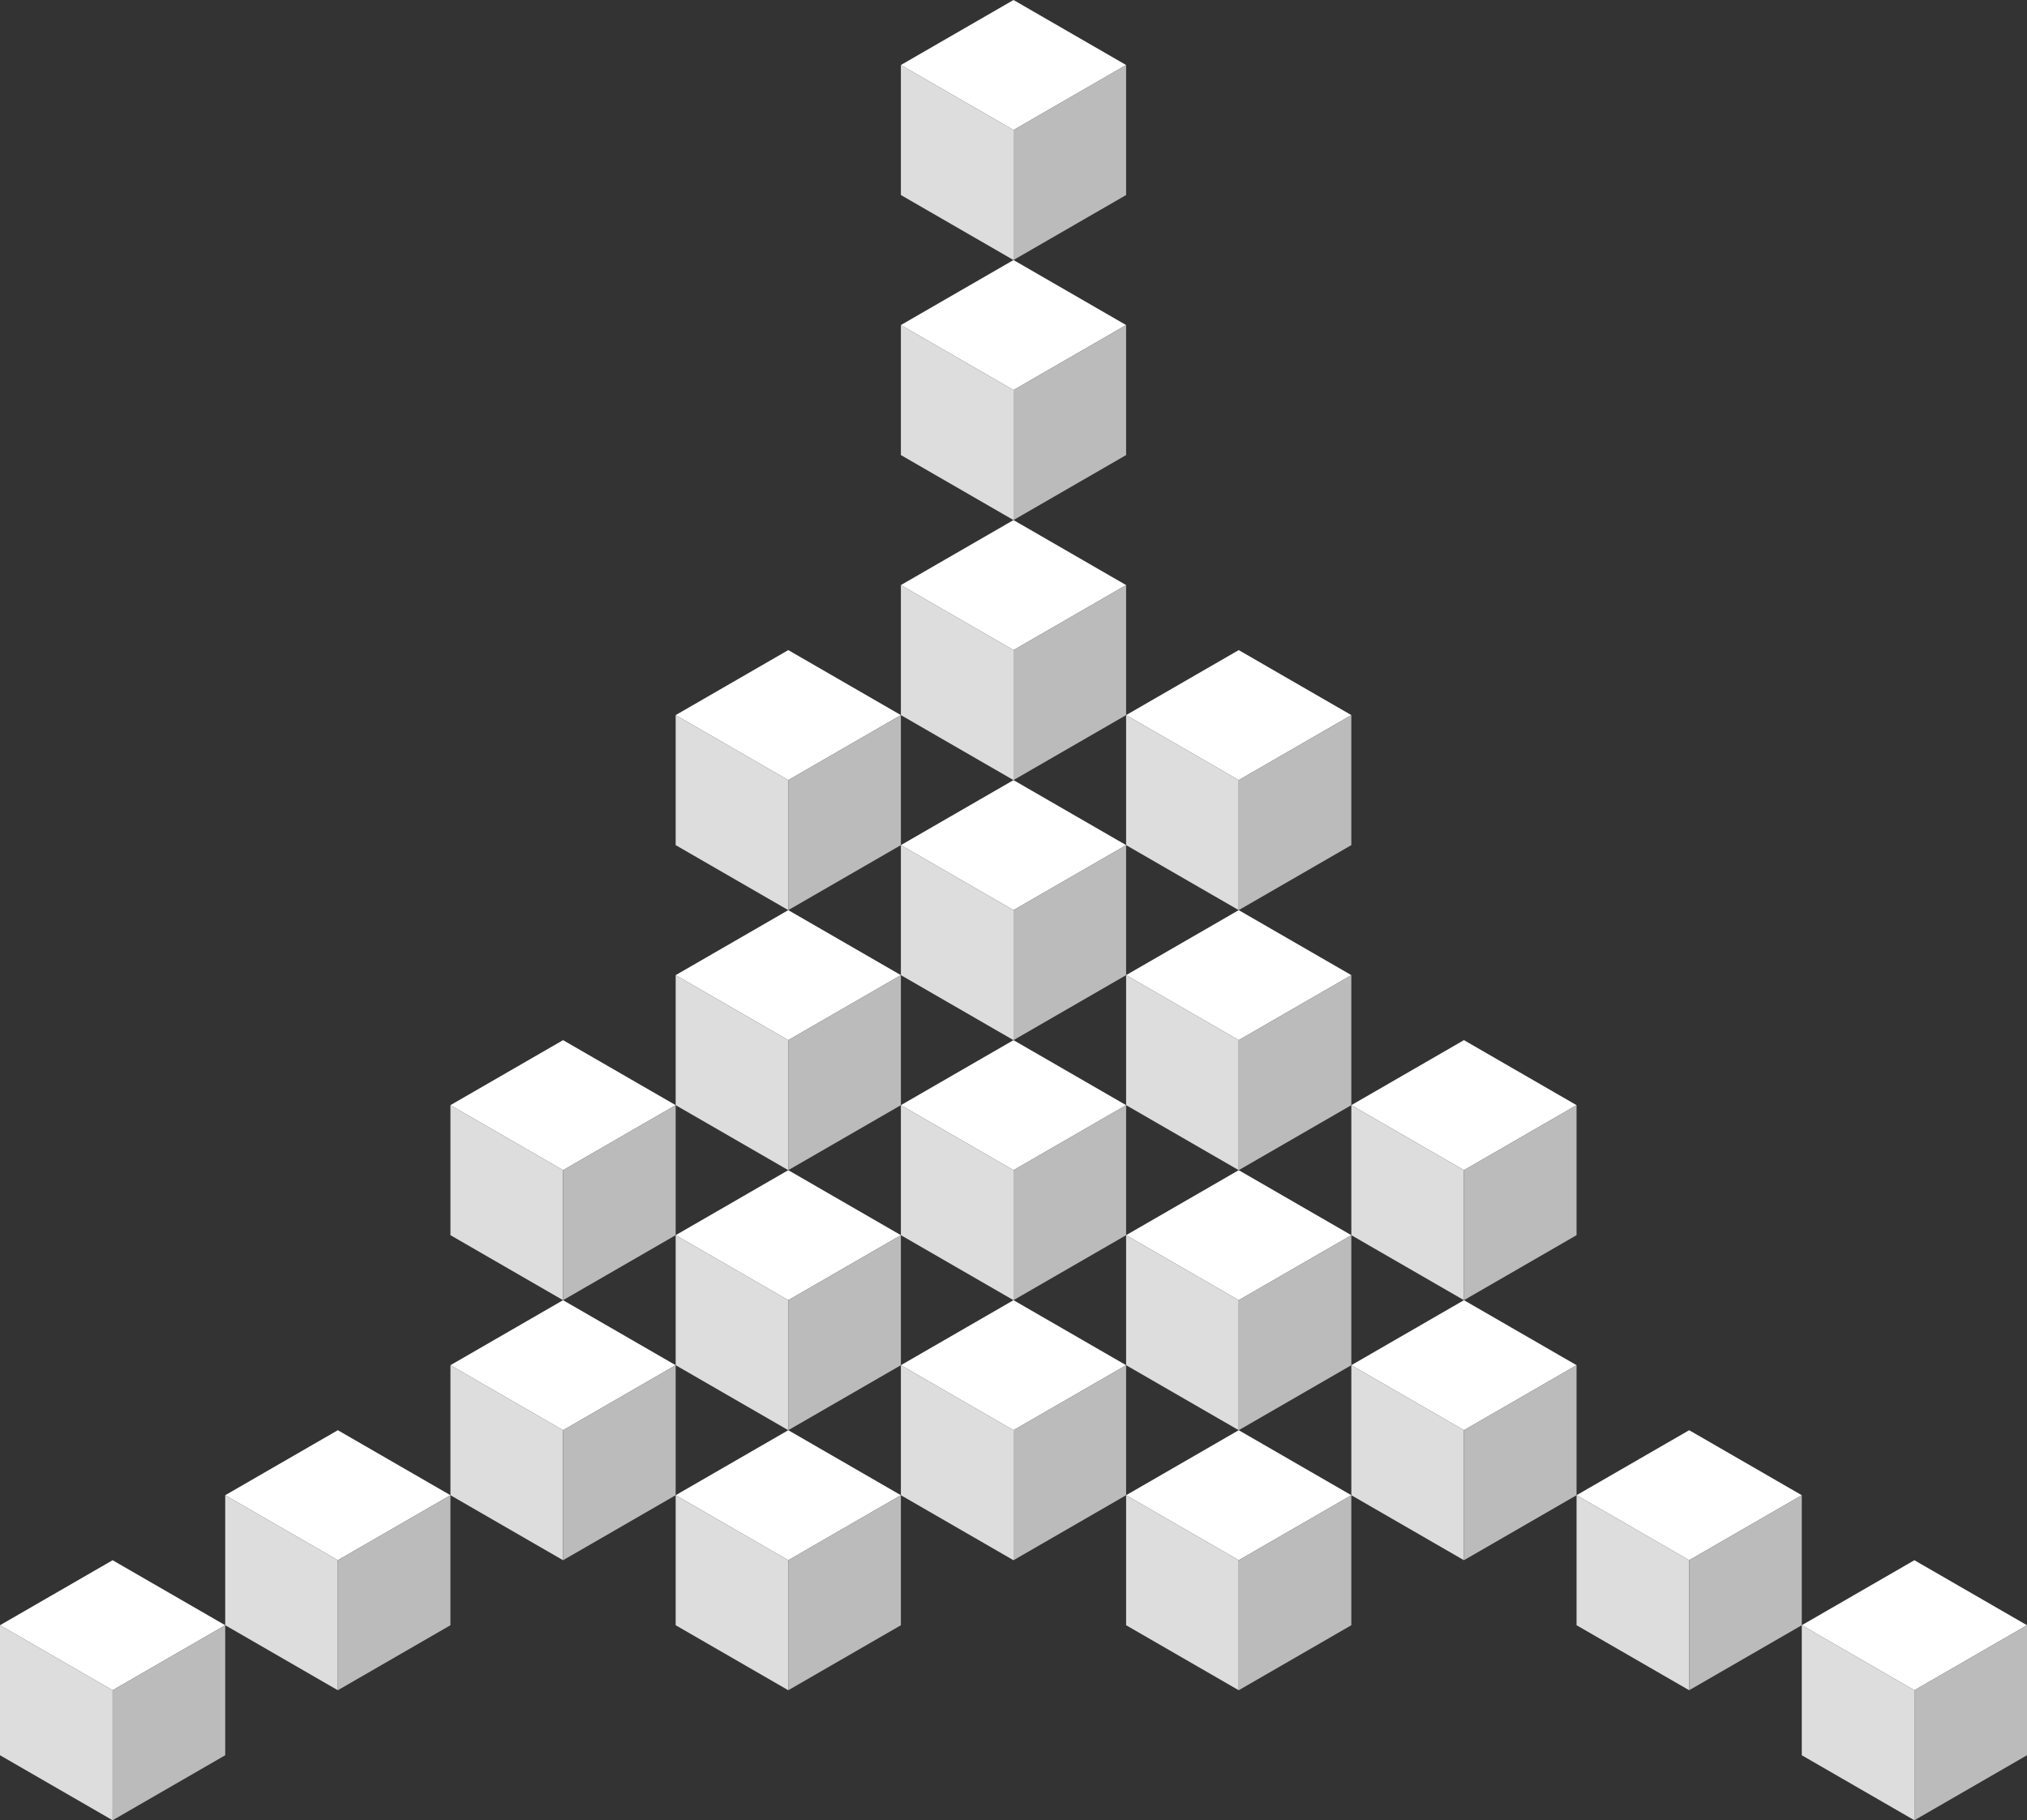 <svg xmlns="http://www.w3.org/2000/svg" viewBox="0 0 155.88 140">
  <rect x="0" y="0" width="155.88" height="140" fill="#333333" stroke="none"/>
  <defs>
    <style>.a{fill:#fff;}.b{fill:#ddd;}.c{fill:#bbb;}</style>
  </defs>

  <!-- center -->
  <polygon class="a" points="77.94 90 86.6 85 77.94 80 69.28 85 77.94 90"/>
  <polygon class="b" points="69.28 95 69.28 85 77.94 90 77.94 100 69.28 95"/>
  <polygon class="c" points="86.6 95 86.6 85 77.94 90 77.94 100 86.6 95"/>

  <!-- right arm -->
  <g>
    <polygon class="a" points="95.26 100 103.92 95 95.26 90 86.6 95 95.26 100"/>
    <polygon class="b" points="86.6 105 86.6 95 95.26 100 95.26 110 86.6 105"/>
    <polygon class="c" points="103.92 105 103.92 95 95.26 100 95.26 110 103.92 105"/>

    <polygon class="a" points="112.58 110 121.24 105 112.58 100 103.92 105 112.58 110"/>
    <polygon class="b" points="103.92 115 103.92 105 112.58 110 112.58 120 103.92 115"/>
    <polygon class="c" points="121.24 115 121.24 105 112.58 110 112.58 120 121.24 115"/>

    <polygon class="a" points="129.9 120 138.56 115 129.9 110 121.24 115 129.9 120"/>
    <polygon class="b" points="121.24 125 121.24 115 129.9 120 129.9 130 121.24 125"/>
    <polygon class="c" points="138.56 125 138.56 115 129.9 120 129.9 130 138.56 125"/>

    <polygon class="a" points="147.22 130 155.88 125 147.22 120 138.56 125 147.22 130"/>
    <polygon class="b" points="138.56 135 138.56 125 147.22 130 147.22 140 138.56 135"/>
    <polygon class="c" points="155.88 135 155.88 125 147.22 130 147.22 140 155.88 135"/>

    <animate attributeName="opacity" values="1;1;1;1;0.1;0.1;1" keyTimes="0;.1;.33;.43;.66;.76;1" dur="20s" repeatCount="indefinite" />
  </g>

  <!-- left arm -->
  <g>
    <polygon class="a" points="60.62 100 69.28 95 60.62 90 51.96 95 60.62 100"/>
    <polygon class="b" points="51.96 105 51.96 95 60.62 100 60.62 110 51.96 105"/>
    <polygon class="c" points="69.28 105 69.28 95 60.62 100 60.62 110 69.28 105"/>

    <polygon class="a" points="43.3 110 51.96 105 43.3 100 34.64 105 43.3 110"/>
    <polygon class="b" points="34.64 115 34.64 105 43.3 110 43.3 120 34.64 115"/>
    <polygon class="c" points="51.96 115 51.96 105 43.3 110 43.3 120 51.96 115"/>

    <polygon class="a" points="25.98 120 34.64 115 25.98 110 17.32 115 25.98 120"/>
    <polygon class="b" points="17.32 125 17.32 115 25.98 120 25.98 130 17.32 125"/>
    <polygon class="c" points="34.64 125 34.64 115 25.98 120 25.98 130 34.64 125"/>

    <polygon class="a" points="8.66 130 17.32 125 8.66 120 0 125 8.66 130"/>
    <polygon class="b" points="0 135 0 125 8.66 130 8.66 140 0 135"/>
    <polygon class="c" points="17.32 135 17.32 125 8.66 130 8.66 140 17.32 135"/>

    <animate attributeName="opacity" values="0.1;0.1;1;1;1;1;0.1" keyTimes="0;.1;.33;.43;.66;.76;1" dur="20s" repeatCount="indefinite" />
  </g>

  <!-- top arm -->
  <g>
    <polygon class="a" points="77.94 70 86.6 65 77.94 60 69.28 65 77.94 70"/>
    <polygon class="b" points="69.28 75 69.28 65 77.94 70 77.94 80 69.28 75"/>
    <polygon class="c" points="86.6 75 86.6 65 77.94 70 77.94 80 86.6 75"/>

    <polygon class="a" points="77.94 50 86.6 45 77.94 40 69.28 45 77.94 50"/>
    <polygon class="b" points="69.28 55 69.28 45 77.94 50 77.94 60 69.28 55"/>
    <polygon class="c" points="86.6 55 86.6 45 77.94 50 77.94 60 86.6 55"/>

    <polygon class="a" points="77.94 30 86.6 25 77.94 20 69.28 25 77.94 30"/>
    <polygon class="b" points="69.28 35 69.28 25 77.94 30 77.94 40 69.28 35"/>
    <polygon class="c" points="86.6 35 86.6 25 77.94 30 77.94 40 86.6 35"/>

    <polygon class="a" points="77.94 10 86.6 5 77.94 0 69.28 5 77.94 10"/>
    <polygon class="b" points="69.28 15 69.28 5 77.94 10 77.94 20 69.28 15"/>
    <polygon class="c" points="86.6 15 86.6 5 77.94 10 77.94 20 86.6 15"/>

    <animate attributeName="opacity" values="1;1;0.1;0.1;1;1;1" keyTimes="0;.1;.33;.43;.66;.76;1" dur="20s" repeatCount="indefinite" />
  </g>



  <!-- bottom part -->
  <g>
    <polygon class="a" points="77.94 110 86.6 105 77.94 100 69.28 105 77.94 110"/>
    <polygon class="b" points="69.28 115 69.28 105 77.94 110 77.94 120 69.28 115"/>
    <polygon class="c" points="86.6 115 86.6 105 77.94 110 77.94 120 86.6 115"/>

    <polygon class="a" points="95.26 120 103.92 115 95.26 110 86.6 115 95.26 120"/>
    <polygon class="b" points="86.6 125 86.6 115 95.26 120 95.26 130 86.6 125"/>
    <polygon class="c" points="103.92 125 103.92 115 95.26 120 95.26 130 103.92 125"/>

    <polygon class="a" points="60.62 120 69.28 115 60.62 110 51.96 115 60.62 120"/>
    <polygon class="b" points="51.96 125 51.96 115 60.62 120 60.62 130 51.96 125"/>
    <polygon class="c" points="69.28 125 69.28 115 60.62 120 60.62 130 69.28 125"/>

    <animate attributeName="opacity" values="0.1;0.1;1;1;0.1;0.1;0.1" keyTimes="0;.1;.33;.43;.66;.76;1" dur="20s" repeatCount="indefinite" />
  </g>

  <!-- right part -->
  <g>
    <polygon class="a" points="95.26 80 103.92 75 95.26 70 86.6 75 95.26 80"/>
    <polygon class="b" points="86.6 85 86.6 75 95.26 80 95.26 90 86.6 85"/>
    <polygon class="c" points="103.92 85 103.92 75 95.26 80 95.26 90 103.92 85"/>

    <polygon class="a" points="112.58 90 121.24 85 112.58 80 103.92 85 112.58 90"/>
    <polygon class="b" points="103.92 95 103.92 85 112.58 90 112.58 100 103.92 95"/>
    <polygon class="c" points="121.24 95 121.24 85 112.58 90 112.58 100 121.24 95"/>

    <polygon class="a" points="95.26 60 103.92 55 95.26 50 86.6 55 95.26 60"/>
    <polygon class="b" points="86.6 65 86.6 55 95.26 60 95.26 70 86.6 65"/>
    <polygon class="c" points="103.92 65 103.92 55 95.26 60 95.26 70 103.92 65"/>

    <animate attributeName="opacity" values="1;1;0.1;0.1;0.1;0.1;1" keyTimes="0;.1;.33;.43;.66;.76;1" dur="20s" repeatCount="indefinite" />
  </g>

  <!-- left part -->
  <g>
    <polygon class="a" points="60.62 80 69.28 75 60.62 70 51.96 75 60.62 80"/>
    <polygon class="b" points="51.96 85 51.96 75 60.62 80 60.62 90 51.96 85"/>
    <polygon class="c" points="69.28 85 69.28 75 60.62 80 60.62 90 69.28 85"/>

    <polygon class="a" points="43.3 90 51.96 85 43.3 80 34.64 85 43.3 90"/>
    <polygon class="b" points="34.64 95 34.64 85 43.3 90 43.3 100 34.64 95"/>
    <polygon class="c" points="51.96 95 51.96 85 43.3 90 43.3 100 51.96 95"/>

    <polygon class="a" points="60.62 60 69.28 55 60.62 50 51.96 55 60.62 60"/>
    <polygon class="b" points="51.96 65 51.96 55 60.62 60 60.62 70 51.96 65"/>
    <polygon class="c" points="69.28 65 69.28 55 60.62 60 60.62 70 69.28 65"/>

    <animate attributeName="opacity" values="0.1;0.1;0.1;0.1;1;1;0.1" keyTimes="0;.1;.33;.43;.66;.76;1" dur="20s" repeatCount="indefinite" />
  </g>
</svg>
